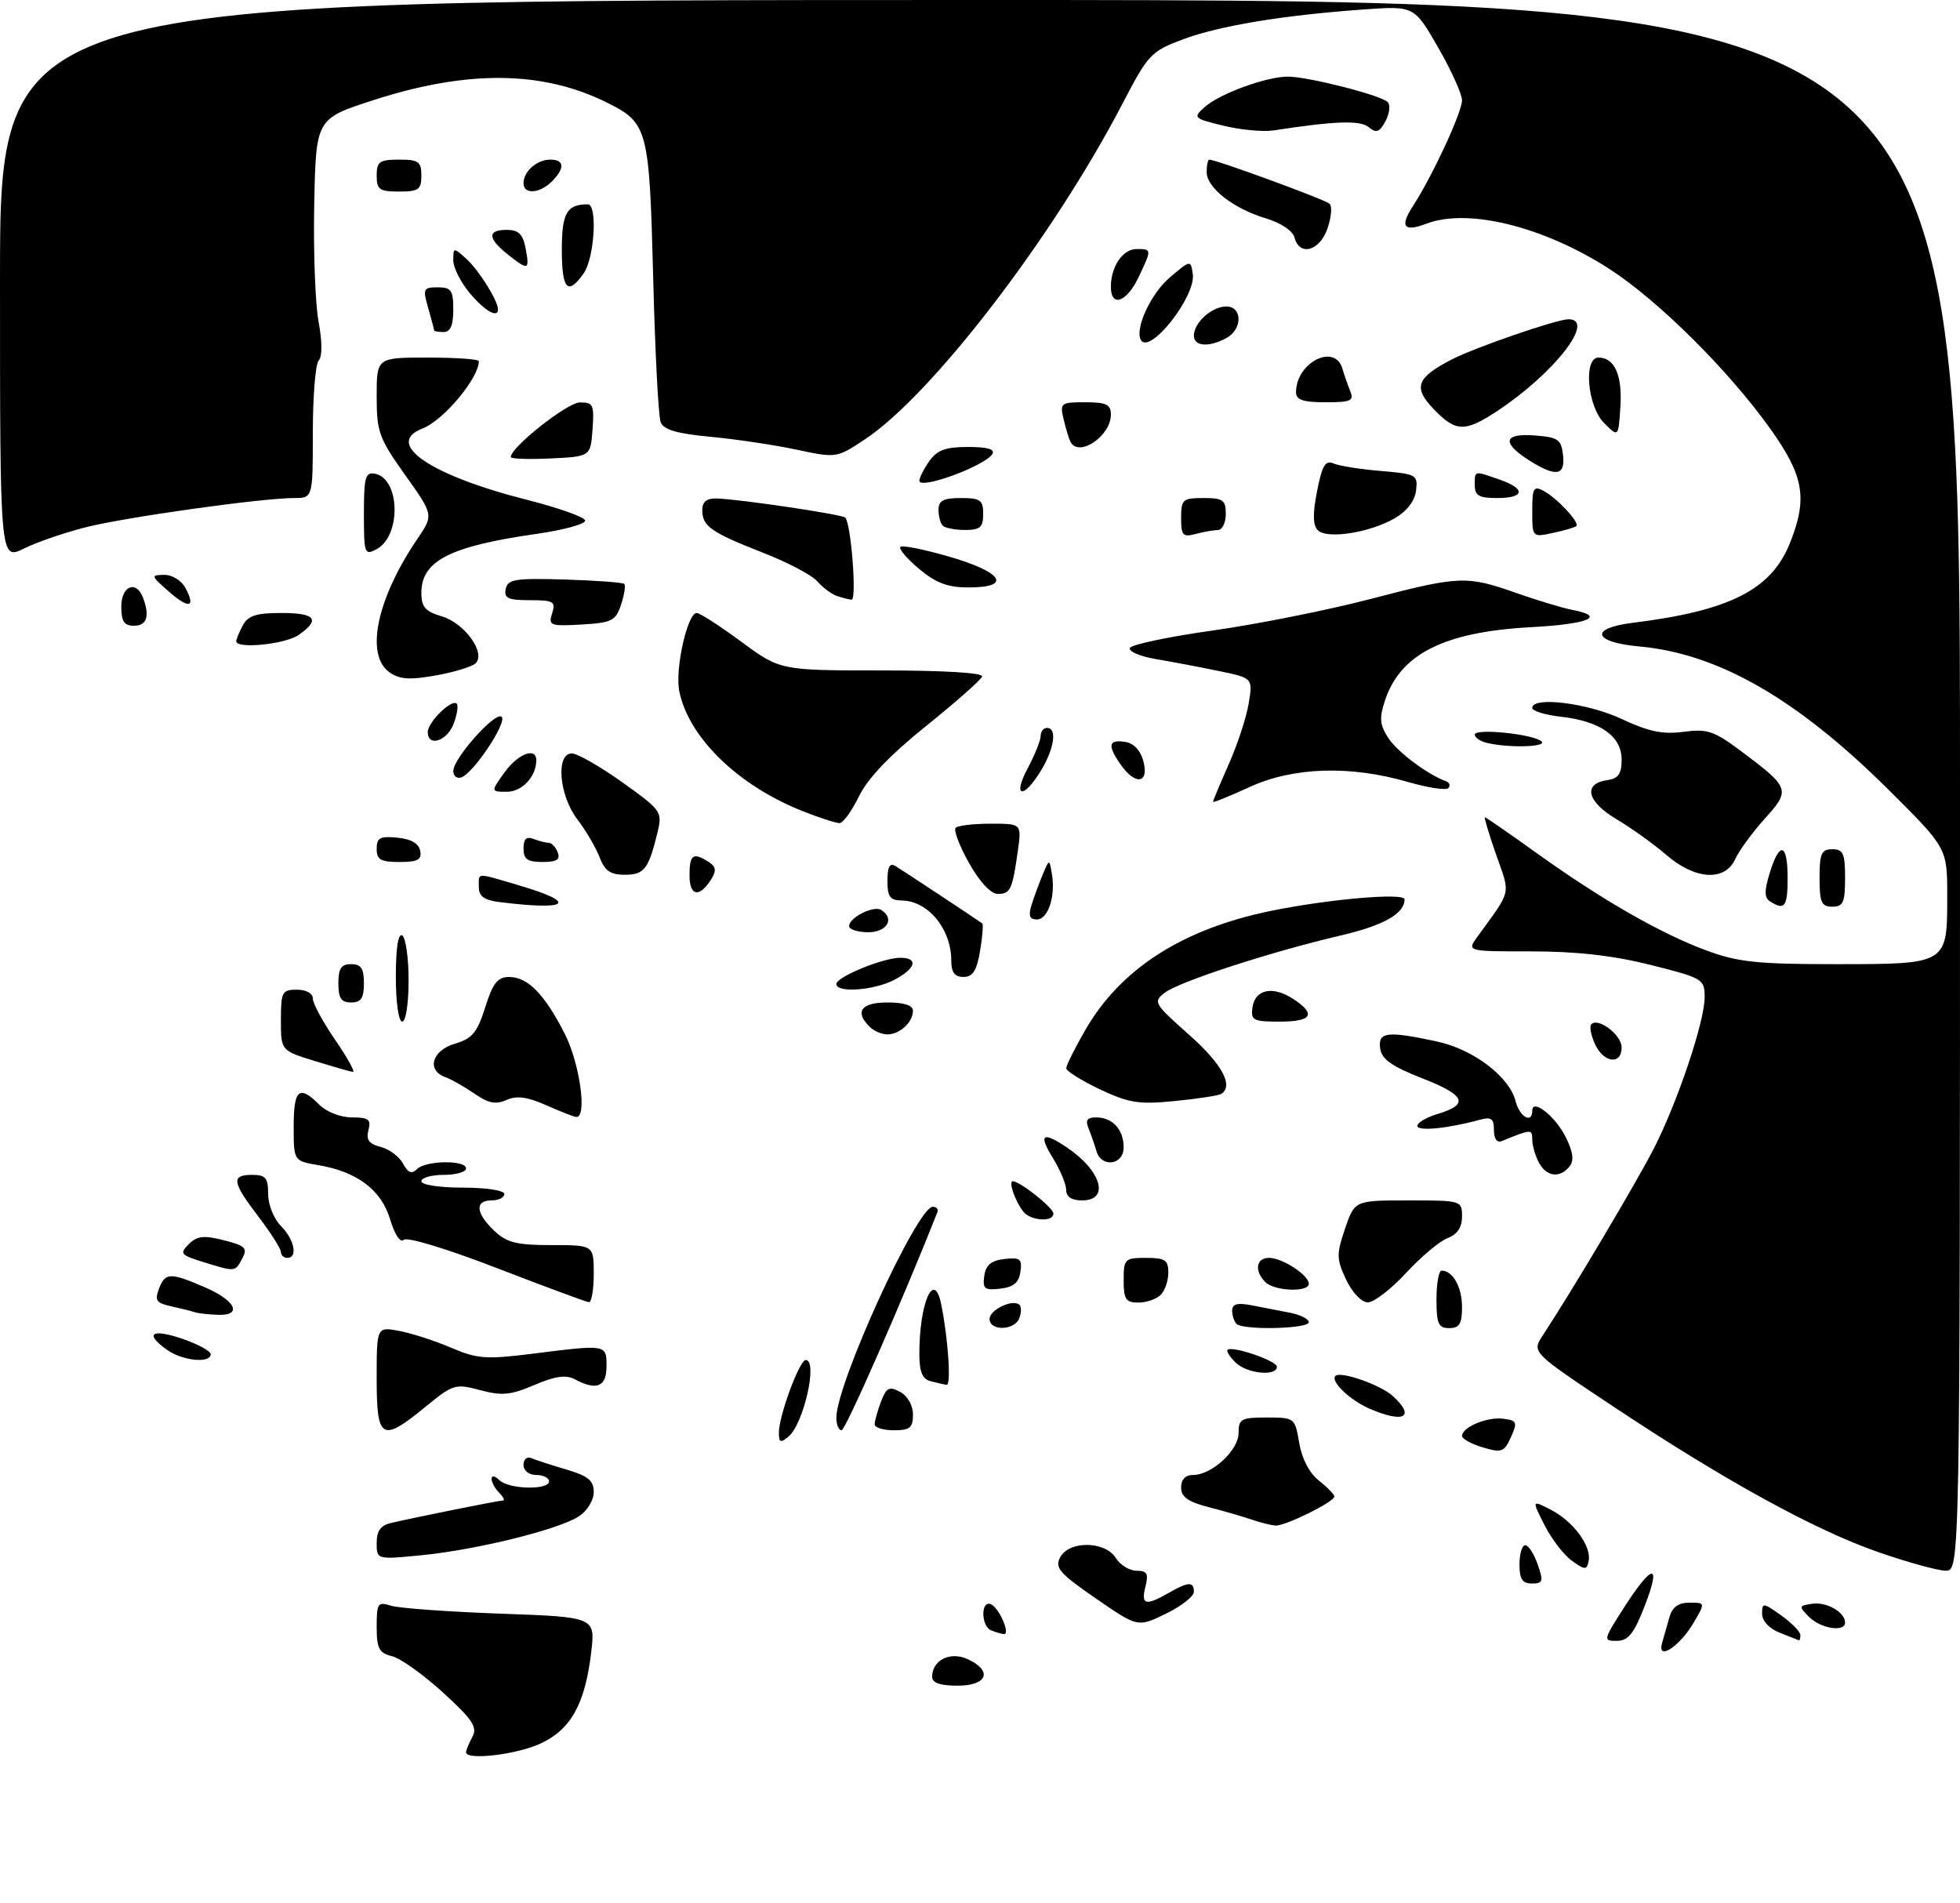 <?xml version="1.0" encoding="UTF-8" standalone="no"?>
<!DOCTYPE svg PUBLIC "-//W3C//DTD SVG 1.1//EN" "http://www.w3.org/Graphics/SVG/1.1/DTD/svg11.dtd" >
<svg xmlns="http://www.w3.org/2000/svg" xmlns:xlink="http://www.w3.org/1999/xlink" version="1.1" viewBox="0 0 307 298">
 <g >
 <path fill="currentColor"
d=" M 73.00 274.43 C 73.00 274.12 73.44 273.04 73.99 272.02 C 74.81 270.49 74.04 269.32 69.41 265.09 C 66.34 262.29 62.75 259.72 61.42 259.39 C 59.36 258.87 59.00 258.18 59.00 254.77 C 59.00 251.07 59.17 250.82 61.25 251.48 C 62.49 251.87 70.19 252.42 78.37 252.72 C 93.25 253.25 93.25 253.25 92.60 258.78 C 91.64 266.90 89.39 270.92 84.58 273.10 C 80.79 274.82 73.00 275.72 73.00 274.43 Z  M 146.00 262.62 C 146.00 260.02 148.82 258.59 151.53 259.83 C 155.54 261.66 154.68 264.00 150.00 264.00 C 147.27 264.00 146.00 263.56 146.00 262.62 Z  M 260.33 257.34 C 260.61 256.33 261.13 254.49 261.49 253.25 C 261.94 251.69 262.90 251.00 264.62 251.00 C 267.11 251.00 267.11 251.00 265.31 254.09 C 263.10 257.87 259.52 260.20 260.33 257.34 Z  M 254.35 251.80 C 258.83 244.83 260.26 244.67 257.64 251.44 C 255.93 255.85 255.05 256.97 253.26 256.98 C 251.08 257.00 251.11 256.86 254.35 251.80 Z  M 278.75 255.70 C 277.11 255.05 276.00 253.85 276.00 252.74 C 276.00 250.96 276.16 250.98 279.00 253.00 C 280.65 254.17 282.00 255.56 282.00 256.07 C 282.00 256.58 281.89 256.95 281.75 256.89 C 281.61 256.84 280.26 256.30 278.75 255.70 Z  M 155.25 255.34 C 153.68 254.70 153.58 250.69 155.15 251.22 C 156.43 251.64 158.36 256.05 157.22 255.92 C 156.82 255.88 155.94 255.62 155.25 255.34 Z  M 171.63 250.33 C 165.94 246.40 165.18 245.53 166.06 243.89 C 167.47 241.26 173.10 241.33 174.77 244.00 C 175.45 245.10 176.92 246.00 178.03 246.00 C 179.67 246.00 179.92 246.45 179.41 248.50 C 178.70 251.34 179.43 251.54 183.00 249.50 C 186.14 247.70 187.00 247.66 187.00 249.30 C 187.00 250.02 185.02 251.56 182.60 252.74 C 178.21 254.87 178.21 254.87 171.63 250.33 Z  M 283.38 253.25 C 281.71 251.58 281.73 251.48 283.87 251.17 C 286.13 250.84 289.00 252.50 289.00 254.12 C 289.00 255.66 285.21 255.07 283.38 253.25 Z  M 238.00 245.00 C 238.00 243.35 238.41 242.00 238.90 242.00 C 239.40 242.00 240.27 243.35 240.85 245.00 C 241.78 247.66 241.68 248.00 239.95 248.00 C 238.45 248.00 238.00 247.31 238.00 245.00 Z  M 246.24 244.46 C 244.99 243.58 243.06 241.08 241.94 238.88 C 239.91 234.90 239.91 234.90 242.95 236.47 C 246.45 238.28 249.32 242.19 248.83 244.48 C 248.53 245.91 248.29 245.91 246.24 244.46 Z  M 294.19 243.08 C 284.25 239.62 270.09 231.84 252.71 220.29 C 239.91 211.78 239.91 211.78 241.65 209.14 C 246.12 202.36 256.48 184.92 259.09 179.79 C 262.82 172.44 267.00 159.98 267.00 156.20 C 267.00 153.33 266.76 153.19 258.54 151.12 C 252.68 149.65 246.94 149.00 239.91 149.00 C 229.76 149.00 229.76 149.00 231.38 146.75 C 236.85 139.20 236.60 140.29 234.35 133.87 C 233.22 130.64 232.43 128.00 232.59 128.00 C 232.75 128.00 236.39 130.52 240.67 133.59 C 250.88 140.91 260.13 146.22 267.29 148.86 C 272.20 150.68 275.24 151.00 287.47 151.00 C 305.08 151.00 305.00 151.05 305.00 140.34 C 305.00 132.82 305.00 132.82 295.75 123.63 C 281.49 109.46 269.15 102.37 256.82 101.25 C 249.50 100.59 248.87 98.39 255.75 97.54 C 270.92 95.66 277.44 92.36 280.35 85.08 C 283.17 78.05 282.57 74.55 277.27 67.13 C 270.74 57.98 259.74 47.06 252.07 42.11 C 241.76 35.47 229.95 32.55 223.43 35.03 C 219.85 36.39 219.20 35.51 221.35 32.21 C 224.37 27.56 229.00 17.58 229.00 15.71 C 229.00 14.73 227.31 11.00 225.25 7.42 C 221.50 0.91 221.50 0.91 213.50 1.49 C 200.92 2.39 190.96 4.04 185.27 6.17 C 180.28 8.04 179.84 8.51 175.80 16.27 C 164.95 37.12 145.97 61.86 135.48 68.80 C 131.04 71.75 131.00 71.75 124.76 70.42 C 121.32 69.69 115.26 68.78 111.31 68.41 C 106.05 67.92 103.94 67.30 103.48 66.12 C 103.13 65.23 102.60 55.05 102.31 43.50 C 101.71 20.24 101.47 19.28 95.24 16.15 C 85.10 11.05 73.29 10.90 58.50 15.68 C 49.50 18.59 49.50 18.59 49.22 31.88 C 49.07 39.19 49.37 47.50 49.89 50.34 C 50.48 53.49 50.49 55.87 49.92 56.45 C 49.42 56.97 49.00 62.03 49.00 67.70 C 49.00 78.00 49.00 78.00 46.05 78.00 C 41.05 78.00 19.83 80.97 13.50 82.56 C 10.20 83.39 5.81 84.89 3.75 85.91 C -0.00 87.75 -0.00 87.75 -0.00 43.87 C 0.00 0.00 0.00 0.00 153.50 0.00 C 307.00 0.00 307.00 0.00 307.00 123.00 C 307.00 246.00 307.00 246.00 304.75 245.99 C 303.51 245.98 298.76 244.67 294.19 243.08 Z  M 59.00 241.65 C 59.00 239.76 59.62 238.89 61.25 238.52 C 65.38 237.56 78.12 235.00 78.77 235.00 C 79.11 235.00 78.86 234.46 78.20 233.80 C 77.54 233.14 77.00 232.15 77.00 231.60 C 77.00 231.04 77.53 231.13 78.20 231.80 C 79.65 233.25 86.00 233.41 86.00 232.00 C 86.00 231.45 85.10 231.00 84.00 231.00 C 82.84 231.00 82.00 230.33 82.00 229.42 C 82.00 228.53 82.55 228.07 83.25 228.37 C 83.94 228.67 86.41 229.47 88.75 230.16 C 92.13 231.16 93.00 231.88 93.00 233.68 C 93.00 234.95 91.98 236.62 90.69 237.47 C 87.52 239.54 74.76 242.70 66.12 243.56 C 59.00 244.26 59.00 244.26 59.00 241.65 Z  M 196.00 237.97 C 194.62 237.50 191.59 236.62 189.25 236.02 C 186.07 235.20 185.00 234.43 185.00 232.96 C 185.00 231.71 185.68 231.00 186.87 231.00 C 189.81 231.00 194.00 227.14 194.00 224.43 C 194.00 222.22 194.41 222.00 198.41 222.00 C 202.78 222.00 202.83 222.04 203.50 226.00 C 203.92 228.46 205.10 230.72 206.59 231.89 C 207.91 232.93 209.00 234.05 209.00 234.37 C 209.00 235.22 201.32 239.01 199.79 238.92 C 199.08 238.88 197.38 238.45 196.00 237.97 Z  M 232.25 226.68 C 230.46 226.15 229.00 225.34 229.00 224.89 C 229.00 223.51 232.96 221.86 235.46 222.19 C 237.61 222.47 237.72 222.73 236.66 225.08 C 235.60 227.42 235.21 227.56 232.25 226.68 Z  M 122.00 224.37 C 121.99 221.76 125.22 213.00 126.20 213.00 C 128.15 213.00 125.89 223.02 123.48 225.01 C 122.26 226.03 122.00 225.91 122.00 224.37 Z  M 59.00 215.89 C 59.00 207.78 59.00 207.78 62.54 208.44 C 64.49 208.81 68.14 209.99 70.66 211.07 C 74.74 212.82 76.12 212.92 83.34 212.02 C 95.08 210.54 95.00 210.53 95.00 214.00 C 95.00 217.21 93.43 217.84 90.01 216.00 C 88.65 215.28 86.95 215.52 83.72 216.90 C 80.01 218.49 78.64 218.63 75.23 217.72 C 71.33 216.67 70.97 216.78 66.66 220.31 C 59.77 225.96 59.00 225.51 59.00 215.89 Z  M 131.00 222.05 C 131.00 216.70 143.66 189.00 146.10 189.00 C 146.69 189.00 147.02 189.38 146.83 189.84 C 141.30 203.82 132.43 224.00 131.82 224.00 C 131.37 224.00 131.00 223.12 131.00 222.05 Z  M 137.00 223.07 C 137.00 222.55 137.45 220.96 137.99 219.52 C 138.84 217.30 139.27 217.08 140.99 217.99 C 142.17 218.63 143.00 220.09 143.00 221.54 C 143.00 223.61 142.52 224.00 140.00 224.00 C 138.35 224.00 137.00 223.58 137.00 223.07 Z  M 214.50 220.61 C 211.43 219.28 208.35 216.32 209.17 215.49 C 209.97 214.69 216.20 216.87 218.14 218.62 C 221.79 221.93 219.90 222.97 214.50 220.61 Z  M 145.75 216.31 C 144.47 215.98 144.00 214.83 144.00 212.05 C 144.00 204.03 146.30 198.78 147.42 204.25 C 148.50 209.54 149.01 216.99 148.28 216.88 C 147.85 216.82 146.71 216.56 145.75 216.31 Z  M 193.52 213.38 C 192.63 212.49 192.06 211.60 192.26 211.41 C 192.95 210.71 200.00 213.11 200.00 214.05 C 200.00 215.61 195.27 215.13 193.52 213.38 Z  M 26.22 211.44 C 22.58 208.89 23.69 208.02 28.50 209.65 C 30.98 210.50 33.00 211.60 33.00 212.09 C 33.00 213.55 28.64 213.14 26.22 211.44 Z  M 155.00 206.57 C 155.00 205.11 158.70 203.37 159.70 204.37 C 160.00 204.67 159.98 205.61 159.65 206.46 C 158.91 208.40 155.00 208.49 155.00 206.57 Z  M 193.67 207.33 C 193.30 206.97 193.00 206.03 193.00 205.25 C 193.00 204.22 193.81 204.00 196.00 204.42 C 197.65 204.74 200.35 205.26 202.00 205.58 C 203.65 205.90 205.00 206.57 205.00 207.08 C 205.00 208.12 194.69 208.36 193.67 207.33 Z  M 225.00 203.50 C 225.00 201.03 225.36 199.00 225.80 199.00 C 227.56 199.00 229.00 201.57 229.00 204.70 C 229.00 207.33 228.60 208.00 227.00 208.00 C 225.30 208.00 225.00 207.33 225.00 203.50 Z  M 30.50 205.51 C 29.95 205.33 28.28 204.91 26.79 204.58 C 24.45 204.06 24.19 203.67 24.94 201.74 C 25.89 199.28 26.71 199.27 32.19 201.65 C 36.89 203.69 38.00 206.03 34.22 205.92 C 32.72 205.88 31.05 205.69 30.50 205.51 Z  M 77.80 198.59 C 69.88 195.53 63.73 193.67 63.22 194.18 C 62.71 194.69 61.82 193.34 61.11 190.98 C 59.73 186.36 55.95 183.50 49.83 182.47 C 46.00 181.82 46.00 181.82 46.00 176.41 C 46.00 170.59 46.86 169.86 50.00 173.00 C 51.14 174.14 53.33 175.00 55.12 175.00 C 57.74 175.00 58.15 175.32 57.71 177.00 C 57.31 178.51 57.79 179.16 59.62 179.62 C 60.96 179.96 62.53 181.13 63.12 182.22 C 63.90 183.68 64.48 183.92 65.29 183.11 C 66.67 181.73 73.00 181.64 73.00 183.00 C 73.00 183.55 71.42 184.00 69.50 184.00 C 67.58 184.00 66.00 184.45 66.00 185.00 C 66.00 185.56 68.83 186.00 72.50 186.00 C 76.17 186.00 79.00 186.44 79.00 187.00 C 79.00 187.55 78.10 188.00 77.00 188.00 C 74.33 188.00 74.50 189.99 77.41 192.75 C 79.38 194.62 80.91 195.00 86.39 195.00 C 93.00 195.00 93.00 195.00 93.00 199.50 C 93.00 201.97 92.66 203.97 92.25 203.94 C 91.84 203.91 85.34 201.50 77.80 198.59 Z  M 176.00 200.50 C 176.00 197.17 176.17 197.00 179.50 197.00 C 182.49 197.00 183.00 197.34 183.00 199.30 C 183.00 200.56 182.46 202.14 181.80 202.80 C 181.14 203.46 179.56 204.00 178.30 204.00 C 176.34 204.00 176.00 203.49 176.00 200.50 Z  M 210.84 200.39 C 209.33 197.17 209.32 196.43 210.68 192.42 C 212.19 188.00 212.19 188.00 220.59 188.00 C 228.92 188.00 229.00 188.03 229.00 190.52 C 229.00 192.23 228.26 193.33 226.73 193.91 C 225.48 194.39 222.55 196.85 220.21 199.39 C 217.87 201.92 215.18 203.99 214.23 203.97 C 213.25 203.95 211.78 202.41 210.84 200.39 Z  M 154.17 199.82 C 154.41 198.12 155.25 197.41 157.33 197.18 C 159.79 196.89 160.12 197.16 159.83 199.18 C 159.59 200.88 158.75 201.59 156.67 201.82 C 154.21 202.11 153.88 201.84 154.17 199.82 Z  M 198.20 200.80 C 196.43 199.03 196.74 197.00 198.78 197.00 C 200.86 197.00 205.00 199.70 205.00 201.06 C 205.00 202.42 199.62 202.22 198.20 200.80 Z  M 31.74 197.62 C 28.29 196.55 28.11 196.32 29.57 194.85 C 30.87 193.56 31.90 193.44 35.06 194.24 C 38.45 195.10 38.82 195.47 37.94 197.11 C 36.81 199.23 36.90 199.22 31.74 197.62 Z  M 44.00 196.08 C 44.00 195.57 42.42 193.09 40.50 190.57 C 36.34 185.12 36.17 184.00 39.50 184.00 C 41.61 184.00 42.00 184.47 42.00 187.00 C 42.00 188.67 42.89 190.89 44.00 192.00 C 46.11 194.11 46.69 197.00 45.00 197.00 C 44.45 197.00 44.00 196.58 44.00 196.08 Z  M 160.28 189.75 C 158.99 188.09 157.92 185.00 158.63 185.00 C 159.76 185.00 165.00 189.16 165.00 190.07 C 165.00 191.44 161.40 191.20 160.28 189.75 Z  M 167.00 186.37 C 167.00 185.47 166.06 183.22 164.92 181.37 C 162.63 177.66 163.26 177.14 167.03 179.65 C 172.50 183.29 173.90 188.00 169.50 188.00 C 167.85 188.00 167.00 187.44 167.00 186.37 Z  M 241.04 182.07 C 240.47 181.00 240.00 179.38 240.00 178.46 C 240.00 176.81 239.85 176.82 235.25 178.70 C 234.47 179.02 234.00 178.38 234.00 176.99 C 234.00 175.17 233.59 174.88 231.75 175.38 C 226.81 176.74 222.00 177.21 222.00 176.33 C 222.00 175.83 223.43 174.98 225.18 174.46 C 230.17 172.96 229.56 171.53 222.78 168.88 C 218.00 167.01 216.42 165.89 216.18 164.21 C 215.81 161.61 217.25 161.43 225.03 163.10 C 230.79 164.33 236.44 168.63 237.41 172.51 C 238.02 174.93 240.00 176.04 240.00 173.96 C 240.00 171.94 243.69 174.88 245.29 178.18 C 246.43 180.52 246.57 181.81 245.81 182.72 C 244.28 184.57 242.23 184.29 241.04 182.07 Z  M 171.73 180.25 C 171.45 179.29 170.90 177.71 170.51 176.75 C 169.97 175.44 170.27 175.00 171.69 175.00 C 174.26 175.00 176.00 176.90 176.00 179.70 C 176.00 182.49 172.50 182.94 171.73 180.25 Z  M 85.50 173.07 C 82.56 171.77 80.92 171.56 79.33 172.27 C 77.67 173.02 76.49 172.79 74.33 171.29 C 72.77 170.21 70.71 169.04 69.75 168.69 C 66.77 167.62 67.66 164.51 71.25 163.46 C 73.96 162.66 74.75 161.72 76.00 157.76 C 77.20 153.95 77.95 153.01 79.75 153.01 C 82.66 153.00 85.32 155.72 88.47 161.93 C 90.84 166.61 92.00 175.10 90.25 174.93 C 89.84 174.89 87.70 174.05 85.50 173.07 Z  M 172.25 170.59 C 169.36 169.21 167.00 167.73 167.01 167.30 C 167.01 166.86 168.34 164.19 169.96 161.37 C 175.47 151.76 185.17 145.52 199.00 142.67 C 208.01 140.82 220.00 139.77 220.00 140.85 C 220.00 143.09 216.72 144.94 210.00 146.51 C 199.17 149.03 184.77 153.71 182.48 155.45 C 180.57 156.90 180.71 157.14 186.25 162.06 C 191.45 166.67 193.29 170.10 191.25 171.34 C 190.84 171.59 187.57 172.08 184.00 172.44 C 178.35 172.99 176.82 172.75 172.25 170.59 Z  M 49.25 166.15 C 44.00 164.53 44.00 164.53 44.00 159.76 C 44.00 155.35 44.18 155.00 46.50 155.00 C 47.97 155.00 49.00 155.57 49.00 156.39 C 49.00 157.15 50.58 160.08 52.52 162.89 C 54.45 165.70 55.69 167.95 55.27 167.88 C 54.84 167.82 52.14 167.04 49.25 166.15 Z  M 249.82 163.50 C 249.19 162.12 248.93 160.73 249.25 160.41 C 250.36 159.31 254.00 162.09 254.00 164.04 C 254.00 166.84 251.17 166.47 249.82 163.50 Z  M 136.20 160.80 C 133.83 158.43 134.88 157.00 139.00 157.00 C 141.62 157.00 143.00 157.45 143.00 158.30 C 143.00 160.09 140.93 162.00 139.00 162.00 C 138.12 162.00 136.86 161.46 136.20 160.80 Z  M 62.00 152.94 C 62.00 148.49 62.37 146.11 63.00 146.50 C 63.55 146.84 64.00 150.02 64.00 153.56 C 64.00 157.19 63.56 160.00 63.00 160.00 C 62.43 160.00 62.00 156.98 62.00 152.94 Z  M 196.18 157.76 C 196.58 154.93 199.37 154.36 202.55 156.44 C 206.22 158.84 205.53 160.00 200.43 160.00 C 196.27 160.00 195.89 159.80 196.18 157.76 Z  M 53.00 154.00 C 53.00 151.67 53.44 151.00 55.00 151.00 C 56.56 151.00 57.00 151.67 57.00 154.00 C 57.00 156.33 56.56 157.00 55.00 157.00 C 53.44 157.00 53.00 156.33 53.00 154.00 Z  M 131.00 154.11 C 131.00 153.00 138.33 150.00 141.02 150.00 C 143.92 150.00 143.44 151.72 140.05 153.47 C 136.84 155.13 131.00 155.54 131.00 154.11 Z  M 149.00 150.43 C 149.00 145.49 145.38 141.09 141.25 141.03 C 139.41 141.01 139.00 140.44 139.00 137.94 C 139.00 135.76 139.36 135.10 140.25 135.63 C 141.26 136.24 152.58 143.71 153.85 144.62 C 154.04 144.75 153.89 146.70 153.51 148.93 C 152.99 152.03 152.37 153.00 150.91 153.00 C 149.53 153.00 149.00 152.29 149.00 150.43 Z  M 133.00 145.04 C 133.00 143.70 136.83 141.77 138.02 142.51 C 140.20 143.86 138.95 146.00 136.00 146.00 C 134.35 146.00 133.00 145.57 133.00 145.04 Z  M 161.57 141.75 C 161.95 140.51 162.74 138.38 163.31 137.00 C 164.36 134.50 164.36 134.50 164.76 136.85 C 165.36 140.36 164.17 144.00 162.41 144.00 C 161.27 144.00 161.05 143.42 161.57 141.75 Z  M 78.25 141.28 C 75.84 140.98 75.00 140.37 75.00 138.94 C 75.00 136.62 74.44 136.65 81.07 138.59 C 90.62 141.39 89.30 142.65 78.25 141.28 Z  M 277.28 141.19 C 276.34 140.60 276.32 139.57 277.20 136.71 C 278.74 131.68 280.00 132.04 280.00 137.50 C 280.00 142.02 279.54 142.63 277.28 141.19 Z  M 285.00 137.50 C 285.00 133.67 285.30 133.00 287.00 133.00 C 288.70 133.00 289.00 133.67 289.00 137.50 C 289.00 141.33 288.70 142.00 287.00 142.00 C 285.30 142.00 285.00 141.33 285.00 137.50 Z  M 108.00 137.08 C 108.00 133.83 108.56 133.43 111.00 134.99 C 112.14 135.71 112.24 136.36 111.43 137.66 C 109.56 140.65 108.00 140.39 108.00 137.08 Z  M 151.77 135.14 C 150.27 132.47 149.34 130.00 149.69 129.64 C 150.04 129.29 152.51 129.00 155.18 129.00 C 160.02 129.00 160.02 129.00 159.43 133.25 C 158.57 139.34 158.27 140.00 156.28 140.00 C 155.19 140.00 153.44 138.11 151.77 135.14 Z  M 93.91 134.25 C 93.33 132.74 91.77 130.07 90.43 128.32 C 87.56 124.56 87.02 118.00 89.57 118.00 C 90.43 118.00 93.99 120.03 97.46 122.51 C 103.56 126.86 103.76 127.14 103.01 130.26 C 101.61 136.10 100.92 137.00 97.87 137.00 C 95.61 137.00 94.72 136.38 93.91 134.25 Z  M 261.00 133.89 C 259.07 132.22 255.57 129.71 253.20 128.30 C 248.55 125.55 247.89 122.73 251.76 122.18 C 253.49 121.93 254.00 121.20 254.00 118.95 C 254.00 115.30 250.65 112.94 244.49 112.25 C 242.02 111.97 240.00 111.35 240.00 110.87 C 240.00 109.03 248.67 110.10 254.00 112.60 C 258.25 114.59 260.46 115.05 263.71 114.61 C 267.42 114.12 268.48 114.47 272.71 117.64 C 280.37 123.37 280.49 123.71 276.43 128.21 C 274.49 130.35 272.41 133.21 271.79 134.55 C 270.19 138.08 265.50 137.79 261.00 133.89 Z  M 59.00 132.94 C 59.00 131.21 59.53 130.92 62.24 131.19 C 64.38 131.39 65.60 132.10 65.82 133.25 C 66.08 134.65 65.44 135.00 62.57 135.00 C 59.63 135.00 59.00 134.64 59.00 132.94 Z  M 82.00 132.89 C 82.00 131.38 82.45 130.96 83.58 131.39 C 84.45 131.73 85.53 132.00 85.97 132.00 C 86.42 132.00 87.05 132.68 87.36 133.50 C 87.79 134.63 87.20 135.00 84.97 135.00 C 82.62 135.00 82.00 134.56 82.00 132.89 Z  M 125.91 127.11 C 115.67 123.10 107.86 115.55 106.39 108.22 C 105.71 104.78 107.67 96.00 109.13 96.00 C 109.60 96.00 112.75 98.03 116.11 100.50 C 122.22 105.00 122.22 105.00 138.19 105.00 C 147.91 105.00 154.04 105.37 153.83 105.96 C 153.65 106.48 149.70 109.97 145.05 113.71 C 139.39 118.26 135.92 121.89 134.55 124.70 C 133.42 127.02 132.05 128.91 131.50 128.91 C 130.95 128.91 128.43 128.10 125.91 127.11 Z  M 190.00 125.57 C 190.00 125.39 191.12 122.72 192.49 119.62 C 193.86 116.53 195.26 112.24 195.60 110.09 C 196.23 106.19 196.23 106.19 190.86 105.08 C 187.91 104.47 183.47 103.63 181.00 103.21 C 178.53 102.79 176.72 102.01 176.99 101.47 C 177.25 100.94 183.10 99.71 189.99 98.74 C 196.87 97.77 207.90 95.57 214.50 93.85 C 228.65 90.16 229.68 90.12 237.50 92.87 C 240.80 94.03 244.74 95.22 246.25 95.51 C 251.67 96.55 248.84 97.74 239.75 98.23 C 226.23 98.96 219.34 102.42 216.94 109.69 C 216.02 112.47 216.11 113.52 217.46 115.59 C 218.91 117.79 223.57 121.28 226.50 122.36 C 227.05 122.56 227.21 123.04 226.86 123.42 C 226.50 123.81 223.66 123.37 220.53 122.47 C 211.49 119.84 202.58 120.12 195.75 123.25 C 192.59 124.70 190.00 125.75 190.00 125.57 Z  M 79.00 121.00 C 81.09 118.07 84.00 116.94 84.00 119.07 C 84.00 121.62 81.78 124.00 79.40 124.00 C 76.86 124.00 76.86 124.00 79.00 121.00 Z  M 161.00 120.26 C 162.10 118.21 163.00 115.96 163.00 115.26 C 163.00 114.57 163.45 114.00 164.00 114.00 C 165.62 114.00 165.14 117.25 163.01 120.75 C 160.26 125.26 158.54 124.85 161.00 120.26 Z  M 71.00 120.75 C 71.00 118.76 77.63 111.34 78.58 112.26 C 79.47 113.14 74.14 121.13 72.25 121.75 C 71.56 121.98 71.00 121.53 71.00 120.75 Z  M 175.56 119.78 C 173.44 116.75 173.60 115.80 176.18 116.18 C 177.58 116.39 178.63 117.48 179.10 119.25 C 180.01 122.71 177.84 123.03 175.56 119.78 Z  M 232.75 116.31 C 231.79 116.06 231.00 115.49 231.00 115.05 C 231.00 114.02 240.19 114.96 241.45 116.12 C 242.42 117.02 236.01 117.16 232.75 116.31 Z  M 67.00 114.65 C 67.00 113.11 70.75 109.42 71.53 110.20 C 71.82 110.49 71.60 111.91 71.05 113.36 C 70.02 116.08 67.00 117.04 67.00 114.65 Z  M 61.02 105.30 C 57.16 102.60 59.00 93.78 65.39 84.38 C 67.92 80.65 67.92 80.65 63.46 74.39 C 59.36 68.64 59.00 67.66 59.00 62.07 C 59.00 56.00 59.00 56.00 67.00 56.00 C 71.40 56.00 75.00 56.25 75.00 56.57 C 75.00 59.23 69.47 65.84 66.18 67.11 C 60.09 69.46 67.40 74.45 82.55 78.28 C 87.47 79.53 91.57 80.98 91.65 81.52 C 91.73 82.06 88.35 82.99 84.13 83.60 C 70.45 85.55 66.00 87.83 66.00 92.86 C 66.00 95.07 66.62 95.77 69.23 96.54 C 72.79 97.60 76.14 102.28 74.49 103.89 C 73.94 104.41 71.15 105.27 68.27 105.78 C 64.20 106.51 62.60 106.41 61.02 105.30 Z  M 37.00 100.43 C 37.00 100.12 37.47 99.00 38.04 97.93 C 38.85 96.42 40.15 96.00 44.04 96.00 C 49.43 96.00 50.24 97.02 46.78 99.44 C 44.70 100.90 37.00 101.68 37.00 100.43 Z  M 19.00 95.00 C 19.00 91.77 21.32 90.80 22.39 93.58 C 23.50 96.47 23.02 98.00 21.00 98.00 C 19.44 98.00 19.00 97.33 19.00 95.00 Z  M 86.48 96.06 C 87.07 94.21 86.72 94.00 82.99 94.00 C 79.58 94.00 78.92 93.69 79.21 92.25 C 79.52 90.72 80.67 90.53 88.46 90.76 C 93.36 90.91 97.55 91.22 97.78 91.45 C 98.02 91.68 97.79 93.14 97.28 94.69 C 96.43 97.23 95.85 97.53 91.09 97.81 C 86.18 98.09 85.87 97.97 86.48 96.06 Z  M 26.37 92.58 C 23.62 90.17 23.60 90.06 25.71 90.03 C 26.96 90.01 28.42 90.91 29.05 92.09 C 30.72 95.21 29.59 95.42 26.37 92.58 Z  M 131.00 93.30 C 130.18 93.00 128.82 91.98 128.00 91.03 C 127.17 90.07 123.35 88.06 119.50 86.56 C 111.34 83.36 110.00 82.42 110.00 79.88 C 110.00 78.58 110.69 78.02 112.25 78.07 C 115.82 78.17 131.89 80.56 132.39 81.06 C 133.31 81.98 134.23 94.00 133.38 93.92 C 132.90 93.88 131.82 93.60 131.00 93.30 Z  M 143.96 89.10 C 142.06 87.50 140.74 85.95 141.03 85.65 C 141.32 85.35 144.81 86.05 148.78 87.21 C 157.10 89.63 158.55 92.00 151.71 92.00 C 148.44 92.00 146.60 91.31 143.96 89.10 Z  M 57.00 80.46 C 57.00 74.74 57.23 73.90 58.73 74.19 C 62.68 74.95 62.88 83.92 58.99 86.01 C 57.10 87.02 57.00 86.75 57.00 80.46 Z  M 185.00 81.12 C 185.00 78.22 185.25 78.00 188.50 78.00 C 191.57 78.00 192.00 78.31 192.00 80.50 C 192.00 81.88 191.44 83.01 190.75 83.01 C 190.06 83.02 188.49 83.30 187.25 83.63 C 185.27 84.16 185.00 83.86 185.00 81.12 Z  M 206.40 83.03 C 205.63 82.24 205.60 80.42 206.30 76.90 C 207.09 72.87 207.60 72.03 208.89 72.59 C 209.78 72.97 213.11 73.50 216.30 73.76 C 221.85 74.23 222.10 74.36 221.80 76.83 C 221.61 78.44 220.38 80.05 218.49 81.15 C 214.55 83.44 207.83 84.49 206.40 83.03 Z  M 240.00 80.04 C 240.00 76.43 240.21 76.04 241.76 76.87 C 243.89 78.01 247.48 81.86 246.91 82.39 C 246.68 82.60 245.04 83.08 243.25 83.46 C 240.00 84.16 240.00 84.16 240.00 80.04 Z  M 147.67 82.33 C 147.30 81.97 147.00 80.84 147.00 79.83 C 147.00 78.40 147.77 78.00 150.50 78.00 C 153.57 78.00 154.00 78.31 154.00 80.50 C 154.00 82.58 153.52 83.00 151.17 83.00 C 149.61 83.00 148.03 82.70 147.67 82.33 Z  M 231.00 76.00 C 231.00 73.66 230.83 73.70 234.85 75.10 C 239.03 76.55 238.85 78.00 234.50 78.00 C 231.67 78.00 231.00 77.62 231.00 76.00 Z  M 144.00 75.29 C 144.00 74.83 144.70 73.44 145.56 72.22 C 146.77 70.49 148.10 70.00 151.62 70.00 C 154.64 70.00 155.89 70.36 155.44 71.10 C 154.27 72.99 144.00 76.75 144.00 75.29 Z  M 239.77 72.26 C 235.20 69.42 235.39 67.84 240.26 68.19 C 244.05 68.47 244.53 68.79 244.82 71.25 C 245.19 74.46 243.78 74.74 239.77 72.26 Z  M 80.00 71.58 C 80.00 70.05 88.84 63.05 90.81 63.03 C 92.91 63.00 93.09 63.38 92.81 67.25 C 92.50 71.50 92.50 71.50 86.25 71.80 C 82.81 71.96 80.00 71.87 80.00 71.58 Z  M 167.70 69.25 C 167.47 68.84 166.98 67.26 166.62 65.75 C 165.99 63.10 166.10 63.00 169.98 63.00 C 173.28 63.00 174.00 63.34 174.00 64.93 C 174.00 68.26 169.05 71.65 167.70 69.25 Z  M 251.25 66.25 C 248.63 63.63 247.98 56.00 250.38 56.00 C 252.89 56.00 254.12 58.76 253.81 63.67 C 253.50 68.50 253.50 68.50 251.25 66.25 Z  M 224.53 64.04 C 221.31 60.67 221.87 59.15 227.37 56.31 C 231.04 54.41 243.84 50.00 245.68 50.00 C 250.03 50.00 243.48 58.44 234.52 64.37 C 229.44 67.72 228.02 67.68 224.53 64.04 Z  M 203.00 61.43 C 203.00 56.77 209.10 53.68 210.27 57.75 C 210.55 58.71 211.10 60.29 211.49 61.25 C 212.12 62.77 211.60 63.00 207.61 63.00 C 204.09 63.00 203.00 62.63 203.00 61.43 Z  M 178.69 53.23 C 177.72 51.45 180.29 45.93 183.26 43.43 C 186.49 40.70 186.50 40.70 186.83 42.92 C 187.35 46.41 180.03 55.68 178.69 53.23 Z  M 187.00 52.57 C 187.00 50.53 189.81 48.00 192.07 48.00 C 194.64 48.00 194.63 51.59 192.07 52.96 C 189.33 54.43 187.00 54.25 187.00 52.57 Z  M 68.00 51.74 C 68.00 51.60 67.58 50.03 67.07 48.24 C 66.20 45.22 66.30 45.00 68.57 45.00 C 70.68 45.00 71.00 45.46 71.00 48.50 C 71.00 50.94 70.55 52.00 69.50 52.00 C 68.67 52.00 68.00 51.88 68.00 51.74 Z  M 73.59 45.92 C 72.17 44.23 71.00 41.91 71.00 40.77 C 71.00 38.72 71.03 38.72 73.10 40.59 C 75.02 42.33 78.00 47.11 78.00 48.45 C 78.00 49.89 75.93 48.70 73.59 45.92 Z  M 174.00 44.93 C 174.00 41.74 175.86 39.00 178.04 39.00 C 180.42 39.00 180.42 39.05 178.31 43.47 C 176.46 47.35 174.00 48.19 174.00 44.93 Z  M 88.00 39.11 C 88.00 33.36 88.78 32.00 92.08 32.00 C 93.61 32.00 93.11 40.40 91.44 42.78 C 88.93 46.37 88.00 45.38 88.00 39.11 Z  M 79.65 39.94 C 76.36 37.35 76.27 36.00 79.38 36.00 C 81.19 36.00 81.89 36.67 82.30 38.75 C 82.98 42.33 82.80 42.42 79.65 39.94 Z  M 202.76 37.20 C 202.49 36.15 200.62 34.90 198.28 34.20 C 193.17 32.67 189.00 29.40 189.00 26.93 C 189.00 25.87 189.19 25.00 189.42 25.00 C 190.49 25.00 207.59 31.27 208.26 31.91 C 208.68 32.30 208.53 34.06 207.92 35.81 C 206.69 39.33 203.54 40.18 202.76 37.20 Z  M 59.00 27.50 C 59.00 25.31 59.43 25.00 62.50 25.00 C 65.57 25.00 66.00 25.31 66.00 27.50 C 66.00 29.69 65.57 30.00 62.50 30.00 C 59.43 30.00 59.00 29.69 59.00 27.50 Z  M 82.00 28.70 C 82.00 26.84 84.09 25.00 86.20 25.00 C 88.42 25.00 88.51 26.35 86.43 28.43 C 84.52 30.33 82.00 30.49 82.00 28.70 Z  M 191.64 19.69 C 186.93 18.54 186.83 18.44 188.68 16.78 C 191.01 14.68 198.34 12.00 201.73 12.00 C 204.87 12.00 216.22 14.89 217.34 15.97 C 217.81 16.42 217.66 17.76 217.02 18.96 C 216.08 20.71 215.58 20.90 214.41 19.93 C 213.06 18.80 209.11 18.94 199.45 20.43 C 197.83 20.67 194.31 20.34 191.64 19.69 Z "/>
</g>
</svg>